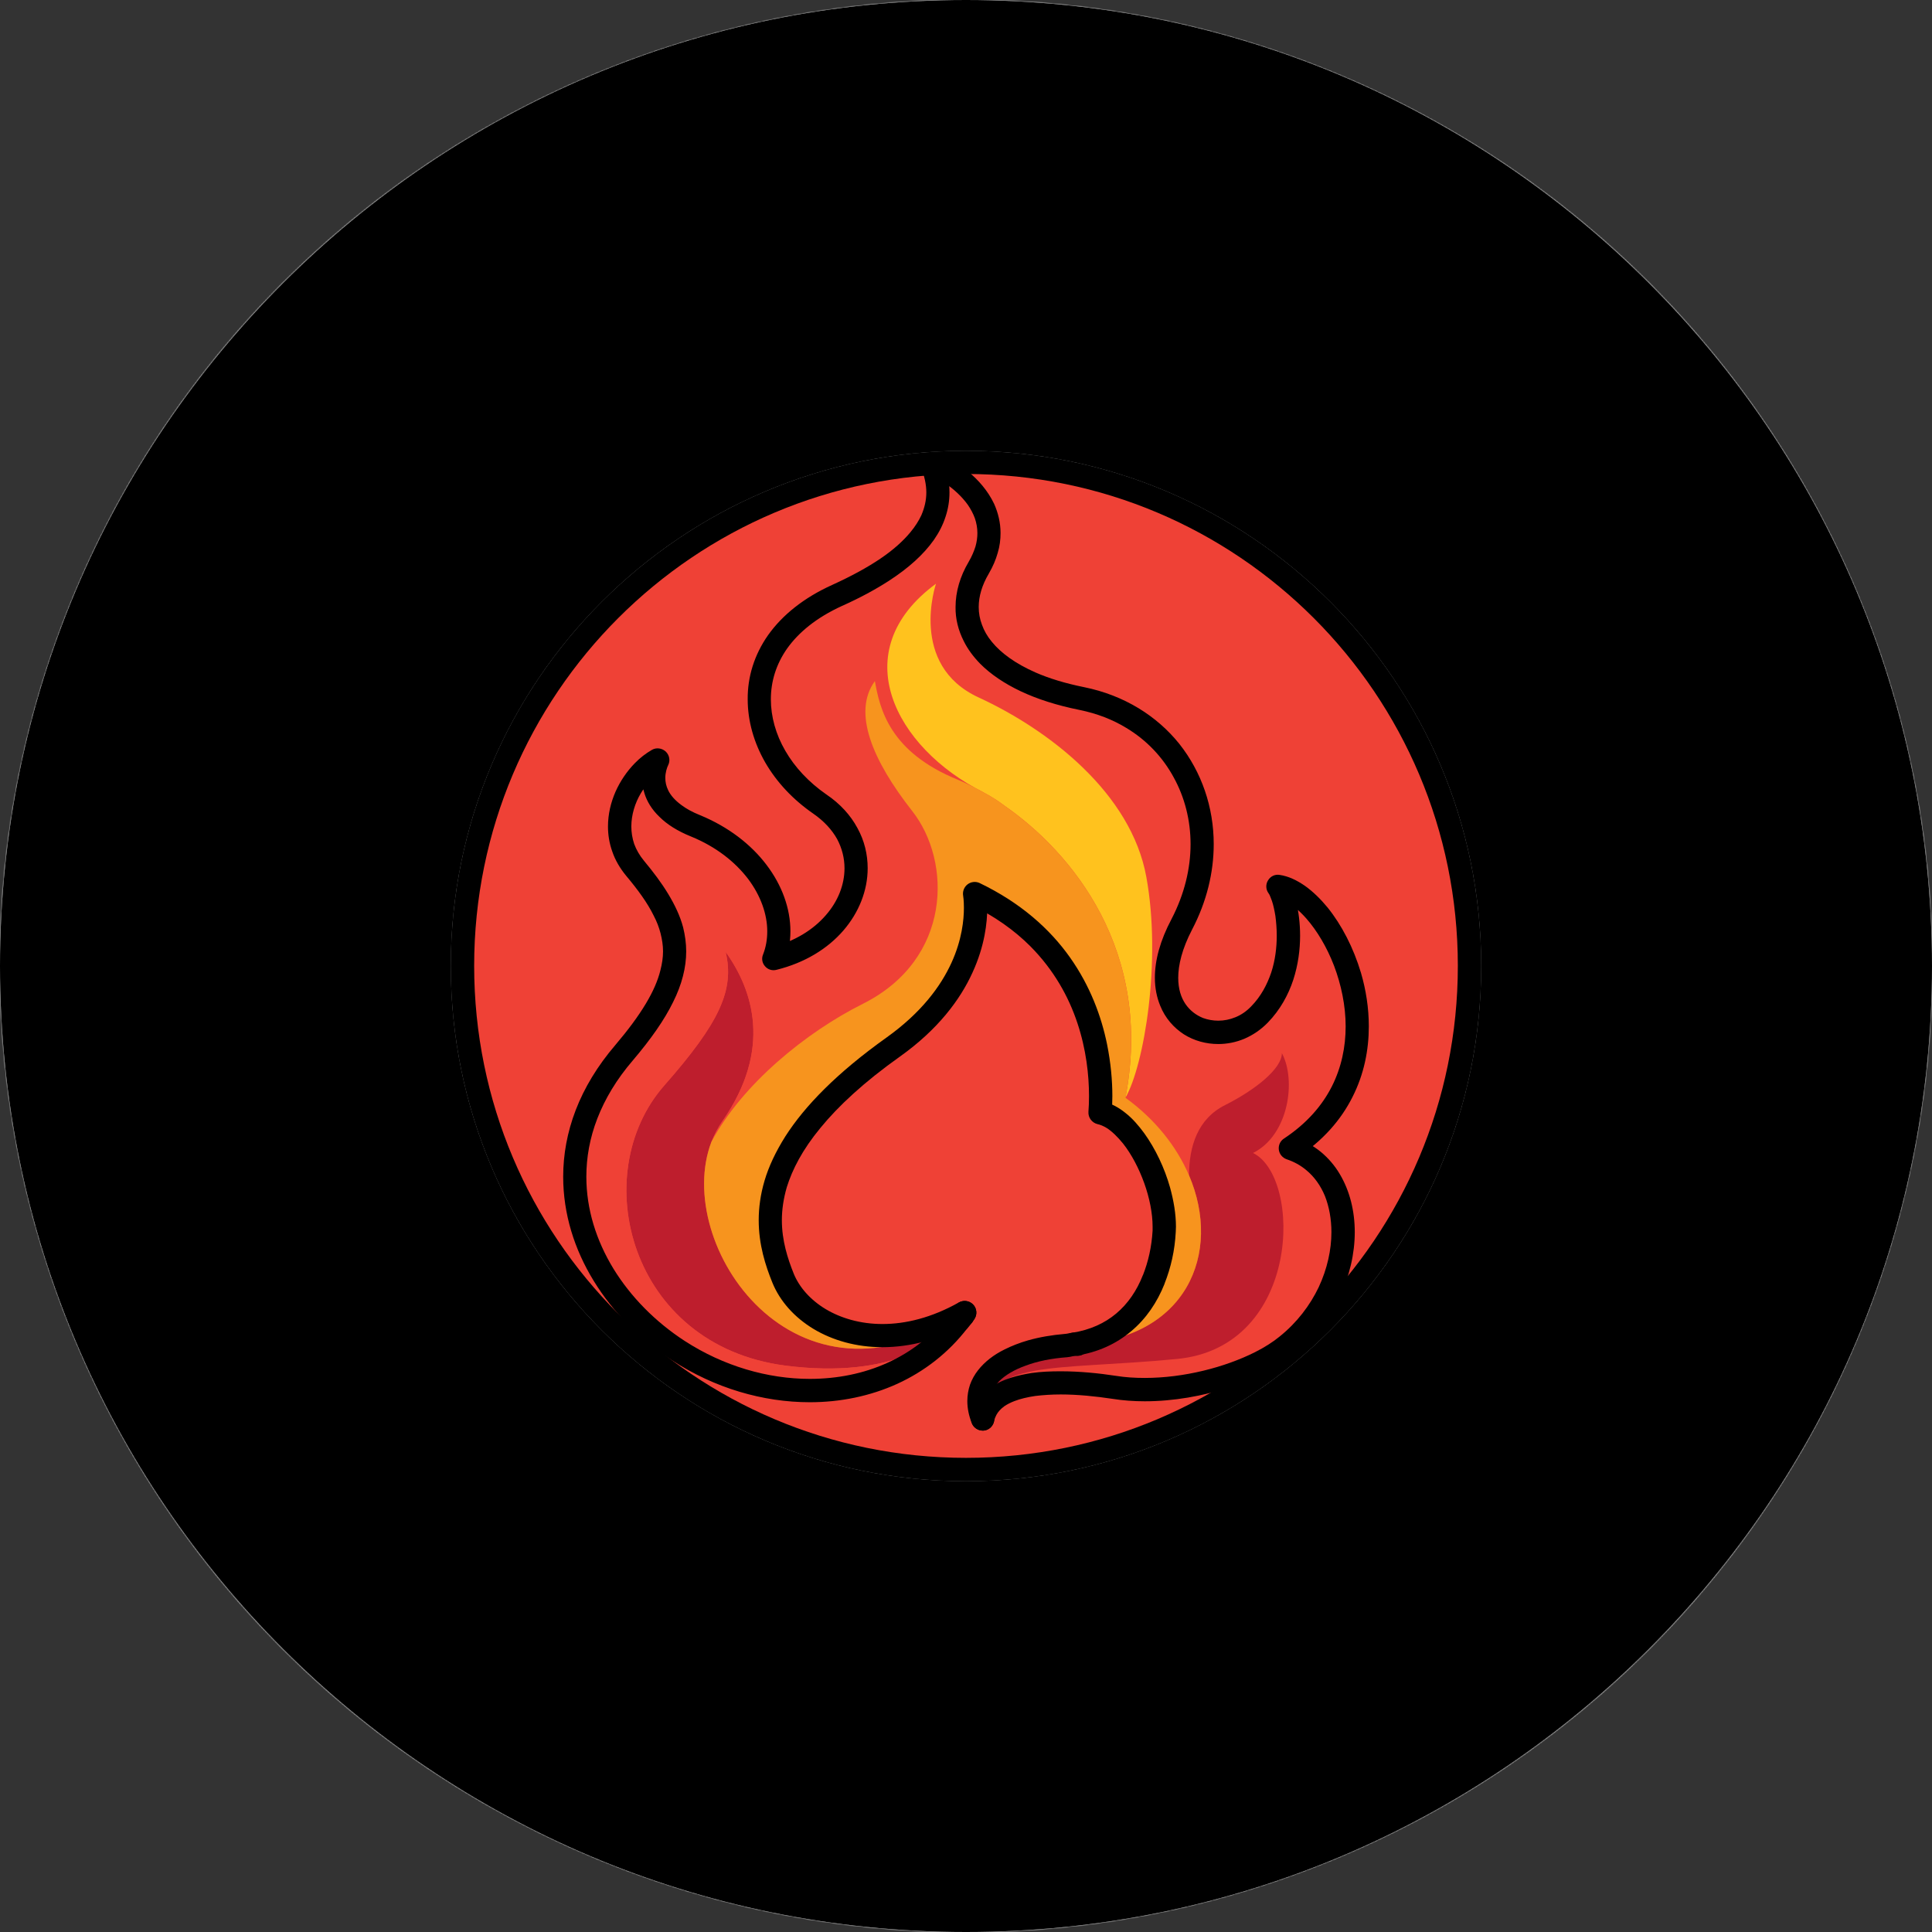 <?xml version="1.0" encoding="UTF-8" standalone="no"?><!-- Generator: Gravit.io --><svg xmlns="http://www.w3.org/2000/svg" xmlns:xlink="http://www.w3.org/1999/xlink" style="isolation:isolate" viewBox="0 0 960 960" width="960pt" height="960pt"><rect x="0" y="0" width="960" height="960" fill="#333333" stroke="none"/><g><g><g><g><g><path d=" M 730.241 479.911 C 730.241 618.19 618.184 730.152 480 730.152 C 341.816 730.152 229.759 618.19 229.759 479.911 C 229.759 341.821 341.816 229.765 480 229.765 C 618.184 229.765 730.241 341.821 730.241 479.911 Z " fill="rgb(239,65,54)"/><path d=" M 478.397 653.75 C 479.057 652.712 479.34 652.24 479.34 652.24 C 479.245 652.429 479.057 652.618 478.868 652.807 Q 478.679 653.184 478.397 653.75 Z " fill="rgb(239,65,54)"/><path d=" M 353.512 567.349 C 354.927 563.859 356.625 560.464 358.794 557.351 C 383.978 521.319 374.075 491.89 360.586 473.026 C 365.019 491.89 357.662 508.02 330.025 539.429 C 291.447 583.384 312.764 668.464 390.204 678.557 C 444.346 685.537 468.304 665.446 476.227 656.391 C 477.076 655.259 478.019 654.033 478.868 652.807 C 479.057 652.618 479.245 652.429 479.34 652.24 C 395.109 708.741 333.987 618.284 353.512 567.349 L 353.512 567.349 Z " fill="rgb(190,30,45)"/><path d=" M 641.105 570.556 C 703.83 529.242 663.837 444.917 634.974 440.39 C 640.256 447.652 646.67 482.647 625.824 504.152 C 604.979 525.658 562.25 506.793 587.246 459.254 C 612.147 411.621 589.227 357.573 537.537 347.103 C 486.225 336.728 470.756 308.525 486.32 282.114 C 501.789 255.704 478.868 236.745 462.833 229.765 C 472.926 254.195 459.626 276.172 416.049 295.886 C 362.19 320.221 369.358 373.42 407.371 399.453 C 439.629 421.619 426.519 465.857 384.45 476.327 C 393.316 453.878 378.508 423.883 345.589 410.395 C 320.499 400.019 323.894 383.512 326.818 377.664 C 311.255 386.625 299.559 412.281 315.594 431.429 C 339.741 460.386 345.494 481.703 310.123 523.017 C 263.999 576.782 288.617 639.601 337.1 671.105 C 383.884 701.572 444.912 697.233 476.227 656.391 C 468.304 665.446 444.346 685.537 390.204 678.557 C 312.764 668.464 291.447 583.384 330.025 539.429 C 357.662 508.02 365.019 491.89 360.586 473.026 C 374.075 491.89 383.978 521.319 358.794 557.351 C 356.625 560.464 354.927 563.859 353.512 567.349 C 368.792 538.769 400.485 512.924 428.782 498.776 C 473.02 476.61 473.02 428.128 453.306 403.037 C 433.593 377.947 423.406 353.989 434.725 338.426 C 437.177 352.197 441.988 373.703 476.038 387.474 C 480 389.078 484.339 391.247 488.961 393.888 C 488.772 393.794 488.678 393.699 488.489 393.605 C 444.912 371.628 419.35 323.617 465.097 290.038 C 465.097 290.038 451.231 330.408 486.225 346.538 C 521.219 362.667 562.062 394.077 569.608 435.768 C 577.248 477.553 568.476 529.431 559.232 545.466 C 574.324 556.408 584.794 569.99 590.83 584.045 C 590.83 569.519 595.169 555.842 608.846 549.05 C 623.466 541.693 636.955 531.129 636.955 523.3 C 644.123 536.505 640.539 563.954 622.617 572.914 C 647.142 584.893 646.576 669.313 584.888 675.256 C 523.295 681.198 489.81 675.067 488.301 705.062 C 492.451 684.688 527.728 685.348 553.667 689.404 C 584.699 694.215 621.957 682.801 639.501 668.653 C 676.571 638.752 676.287 582.252 641.105 570.556 L 641.105 570.556 Z " fill="rgb(239,65,54)"/><line x1="498.77" y1="400.113" x2="498.676" y2="400.019"/><path d=" M 584.888 675.256 C 646.576 669.313 647.142 584.893 622.617 572.914 C 640.539 563.954 644.123 536.505 636.955 523.3 C 636.955 531.129 623.466 541.693 608.846 549.05 C 595.169 555.842 590.83 569.519 590.83 584.045 C 607.431 622.812 589.416 665.446 535.462 667.898 C 534.802 667.898 534.33 667.898 533.67 667.898 C 532.35 668.087 531.123 668.464 529.709 668.559 C 500.28 670.917 479.906 684.688 488.301 705.062 C 489.81 675.067 523.295 681.198 584.888 675.256 Z " fill="rgb(190,30,45)"/><path d=" M 498.77 400.113 C 532.821 423.6 573.192 472.648 559.232 545.466 C 568.476 529.431 577.248 477.553 569.608 435.768 C 562.062 394.077 521.219 362.667 486.225 346.538 C 451.231 330.408 465.097 290.038 465.097 290.038 C 419.35 323.617 444.912 371.628 488.489 393.605 C 488.678 393.699 488.772 393.794 488.961 393.888 Q 493.677 396.623 498.676 400.019 L 498.77 400.113 Z " fill="rgb(255,194,30)"/><path d=" M 488.961 393.888 C 492.356 395.68 495.563 397.661 498.676 400.019 Q 493.677 396.623 488.961 393.888 Z " fill="rgb(239,65,54)"/><path d=" M 590.83 584.045 C 584.794 569.99 574.324 556.408 559.232 545.466 C 573.192 472.648 532.821 423.6 498.77 400.113 L 498.676 400.019 C 495.563 397.661 492.356 395.68 488.961 393.888 C 484.339 391.247 480 389.078 476.038 387.474 C 441.988 373.703 437.177 352.197 434.725 338.426 C 423.406 353.989 433.593 377.947 453.306 403.037 C 473.02 428.128 473.02 476.61 428.782 498.776 C 400.485 512.924 368.792 538.769 353.512 567.349 C 333.987 618.284 395.109 708.741 479.34 652.24 C 437.271 675.821 398.976 659.409 389.072 635.168 C 379.262 610.927 371.15 572.16 443.874 520.282 C 492.262 485.759 484.245 444.068 484.245 444.068 C 541.688 471.516 548.668 525.092 546.592 552.918 C 563.571 556.691 579.606 589.138 578.474 611.776 C 578.002 620.453 576.21 628.471 573.286 635.734 C 566.589 652.712 553.384 664.974 533.67 667.898 C 534.33 667.898 534.802 667.898 535.462 667.898 C 589.416 665.446 607.431 622.812 590.83 584.045 L 590.83 584.045 Z " fill="rgb(247,148,30)"/><path d=" M 476.227 656.391 L 480.566 660.164 Q 482.075 658.466 483.018 657.145 C 483.207 656.957 483.396 656.674 483.49 656.391 C 483.584 656.202 483.679 656.013 483.867 655.731 C 485.471 653.09 484.622 649.6 481.981 647.996 C 479.34 646.298 475.85 647.053 474.058 649.6 C 473.492 650.543 472.643 651.58 471.605 652.901 C 469.719 655.353 470.096 658.938 472.548 660.824 C 475.001 662.805 478.491 662.522 480.566 660.164 L 476.227 656.391 L 480.755 659.881 C 481.604 658.843 482.641 657.617 483.679 656.108 L 478.868 652.807 L 473.869 649.882 C 473.775 650.165 473.586 650.543 473.303 651.014 L 478.397 653.75 L 473.68 650.26 C 473.397 650.731 472.643 651.675 471.794 652.618 L 476.227 656.391 L 480.755 659.881 L 476.227 656.391 Z " fill="rgb(0,0,0)"/><path d=" M 478.397 653.75 L 483.113 657.051 C 483.867 655.919 484.339 655.259 484.433 655.07 C 485.942 652.335 484.999 648.939 482.452 647.336 C 479.811 645.638 476.321 646.392 474.624 648.939 L 476.793 650.448 L 474.718 648.845 L 474.624 648.939 L 476.793 650.448 L 474.718 648.845 L 475.095 649.128 L 474.718 648.845 L 475.095 649.128 L 474.718 648.845 Q 474.718 648.845 474.246 649.411 C 474.058 649.6 474.058 649.694 473.869 649.882 C 473.775 650.165 473.586 650.543 473.303 651.014 C 471.888 653.655 472.737 657.051 475.378 658.655 C 477.925 660.258 481.32 659.504 483.113 657.051 L 478.397 653.75 L 483.49 656.391 C 483.584 656.202 483.679 656.013 483.867 655.731 L 478.868 652.807 L 483.49 656.296 L 481.887 655.07 L 483.49 656.296 L 481.887 655.07 L 483.49 656.296 L 482.83 655.825 L 483.49 656.296 L 482.83 655.825 L 483.49 656.296 C 483.584 656.202 483.867 655.919 484.15 655.448 L 479.34 652.24 L 474.341 649.411 L 477.453 651.109 L 474.341 649.317 L 474.341 649.411 L 477.453 651.109 L 474.341 649.317 L 474.718 649.6 L 474.341 649.317 L 474.718 649.6 L 474.341 649.317 C 474.341 649.317 474.152 649.694 473.68 650.354 L 478.397 653.75 L 483.49 656.391 L 478.397 653.75 Z " fill="rgb(0,0,0)"/><path d=" M 493.96 706.194 C 494.149 705.062 494.62 704.024 495.092 703.081 C 495.941 701.478 497.261 700.063 499.053 698.742 Q 501.128 697.327 504.053 696.195 C 506.976 695.064 510.561 694.215 514.428 693.649 C 518.39 693.177 522.634 692.894 527.067 692.894 C 535.557 692.894 544.612 693.837 552.723 695.064 C 558.006 695.912 563.477 696.29 568.853 696.29 C 583.19 696.29 597.716 693.649 610.638 689.498 C 617.052 687.423 623.183 684.971 628.654 682.235 C 634.125 679.5 639.03 676.482 643.086 673.181 C 653.178 665.069 660.724 655.07 665.629 644.506 C 670.628 634.036 673.175 622.812 673.175 612.247 C 673.175 601.777 670.722 591.779 665.723 583.384 C 663.271 579.234 660.064 575.461 656.291 572.348 C 652.424 569.236 647.99 566.689 642.991 565.085 L 641.105 570.556 L 644.312 575.367 C 657.329 566.878 666.384 556.408 672.043 545.089 C 677.797 533.77 680.155 521.697 680.155 510 C 680.155 500.851 678.74 491.89 676.287 483.495 C 672.515 470.856 666.667 459.632 659.687 450.954 C 656.197 446.709 652.424 443.031 648.462 440.201 C 644.5 437.465 640.35 435.39 635.823 434.73 C 633.559 434.353 631.295 435.39 630.069 437.465 C 628.843 439.446 628.937 441.993 630.352 443.88 C 630.446 443.974 630.541 444.257 630.824 444.634 C 631.107 445.294 631.578 446.426 632.05 447.747 C 632.71 449.728 633.276 452.274 633.748 455.198 C 634.125 458.122 634.408 461.424 634.408 464.914 C 634.408 470.762 633.653 477.176 631.673 483.212 C 629.597 489.344 626.485 495.192 621.674 500.096 C 619.316 502.549 616.675 504.341 613.845 505.473 C 611.11 506.605 608.186 507.171 605.356 507.171 C 602.715 507.171 600.168 506.699 597.81 505.85 C 594.32 504.435 591.302 502.172 589.038 498.87 C 586.869 495.663 585.454 491.419 585.454 485.854 C 585.454 479.534 587.34 471.516 592.339 461.895 C 599.603 448.03 603.092 433.504 603.092 419.45 C 603.092 401.057 597.056 383.607 586.02 369.647 C 574.89 355.781 558.666 345.5 538.669 341.444 C 529.331 339.558 521.314 337.105 514.617 334.181 C 504.524 329.748 497.356 324.466 492.828 318.901 C 490.564 316.165 488.961 313.336 487.923 310.412 Q 486.32 306.167 486.32 301.639 C 486.32 296.357 487.923 290.792 491.319 285.038 Q 494.337 279.851 495.752 274.757 C 496.79 271.362 497.167 268.06 497.167 264.853 C 497.167 259.665 495.941 254.761 493.96 250.327 C 490.847 243.819 486.131 238.443 480.943 234.198 C 475.85 229.953 470.285 226.652 465.191 224.483 C 463.022 223.539 460.475 224.011 458.777 225.615 C 457.174 227.312 456.608 229.765 457.551 231.934 C 459.343 236.462 460.286 240.706 460.286 244.668 C 460.286 248.535 459.437 252.214 457.834 255.987 C 456.513 258.817 454.721 261.646 452.363 264.476 C 448.779 268.815 443.874 273.248 437.46 277.587 C 431.046 281.926 423.123 286.265 413.596 290.604 C 399.353 297.018 388.695 305.695 381.715 315.505 C 374.735 325.409 371.433 336.445 371.528 347.481 C 371.528 358.328 374.641 369.081 380.206 378.796 C 385.865 388.606 393.977 397.284 404.069 404.264 C 409.54 408.037 413.407 412.375 415.954 416.903 C 418.407 421.525 419.633 426.43 419.633 431.429 C 419.633 439.446 416.52 447.747 410.295 454.821 C 404.164 461.895 395.014 467.743 383.13 470.762 L 384.45 476.327 L 389.827 478.496 C 391.807 473.497 392.751 468.121 392.751 462.744 C 392.751 451.425 388.6 439.918 380.866 429.731 C 373.226 419.638 362.001 410.866 347.758 405.018 C 343.985 403.509 340.967 401.811 338.703 400.113 C 335.213 397.567 333.232 395.114 332.1 392.85 C 330.969 390.587 330.591 388.512 330.591 386.531 C 330.591 385.21 330.78 383.984 331.063 382.852 C 331.346 381.72 331.723 380.777 332.006 380.211 C 333.138 377.947 332.666 375.212 330.78 373.42 C 328.893 371.722 326.158 371.345 323.989 372.571 C 320.876 374.363 317.952 376.627 315.405 379.268 C 311.538 383.229 308.237 388.04 305.878 393.322 C 303.52 398.698 302.105 404.547 302.105 410.678 C 302.105 414.828 302.766 419.072 304.275 423.223 C 305.69 427.373 308.048 431.429 311.161 435.202 C 317.103 442.276 321.725 448.69 324.743 454.821 C 326.347 457.84 327.479 460.858 328.233 463.782 C 328.988 466.8 329.459 469.724 329.459 472.743 C 329.459 475.761 328.988 478.874 328.139 482.175 C 326.913 487.174 324.555 492.645 320.876 498.776 C 317.197 504.907 312.198 511.698 305.784 519.244 C 296.823 529.714 290.315 540.561 286.07 551.597 C 281.826 562.633 279.845 573.763 279.845 584.705 C 279.845 603.192 285.41 620.831 295.031 636.488 C 304.558 652.052 318.046 665.635 333.893 675.916 C 355.115 689.781 379.168 696.761 402.372 696.761 C 417.558 696.761 432.367 693.743 445.855 687.612 C 459.249 681.481 471.322 672.237 480.755 659.881 C 482.735 657.334 482.264 653.75 479.717 651.769 C 477.17 649.882 473.586 650.354 471.605 652.901 C 463.305 663.654 452.929 671.766 441.044 677.142 C 429.254 682.518 416.049 685.16 402.372 685.16 C 381.526 685.16 359.549 678.84 340.212 666.295 C 325.686 656.862 313.424 644.412 304.841 630.452 C 296.257 616.397 291.353 600.834 291.353 584.705 C 291.353 575.178 293.05 565.463 296.823 555.747 C 300.596 546.032 306.35 536.317 314.556 526.79 C 323.517 516.226 330.12 506.793 334.459 497.927 Q 337.76 491.324 339.363 485.005 Q 340.967 478.779 340.967 472.743 C 340.967 468.687 340.401 464.725 339.458 460.858 C 337.948 455.104 335.307 449.633 332.006 444.163 C 328.705 438.692 324.649 433.315 320.027 427.75 C 317.763 425.015 316.16 422.185 315.122 419.355 C 314.179 416.526 313.707 413.602 313.707 410.678 C 313.707 404.924 315.5 399.076 318.424 394.171 C 319.933 391.624 321.725 389.36 323.611 387.38 C 325.592 385.399 327.667 383.795 329.742 382.663 L 326.818 377.664 L 321.631 375.023 C 320.97 376.438 320.31 378.042 319.838 380.022 C 319.367 381.909 318.989 384.078 318.989 386.531 C 318.989 388.889 319.367 391.53 320.216 394.171 C 321.442 398.133 323.8 402.189 327.667 405.867 C 331.44 409.64 336.628 412.941 343.419 415.677 C 355.87 420.77 365.302 428.316 371.716 436.711 C 378.036 445.106 381.243 454.349 381.243 462.744 C 381.243 466.8 380.583 470.667 379.168 474.252 C 378.319 476.233 378.696 478.496 380.111 480.1 C 381.526 481.798 383.79 482.458 385.865 481.892 C 399.919 478.402 411.238 471.422 419.067 462.367 C 426.801 453.406 431.14 442.465 431.14 431.429 C 431.14 424.543 429.537 417.752 426.047 411.432 C 422.651 405.113 417.463 399.359 410.578 394.737 C 401.9 388.7 394.92 381.249 390.204 373.042 C 385.488 364.931 383.035 356.064 383.035 347.481 C 383.035 338.709 385.582 330.125 391.147 322.202 C 396.807 314.279 405.579 306.922 418.407 301.073 C 427.273 297.112 434.913 292.962 441.516 288.717 C 451.42 282.303 458.871 275.606 464.059 268.249 Q 467.927 262.684 469.813 256.836 C 471.133 252.874 471.794 248.818 471.794 244.668 C 471.794 239.009 470.568 233.255 468.21 227.595 L 462.833 229.765 L 460.569 235.047 C 463.305 236.273 466.323 237.877 469.247 239.857 C 473.68 242.782 477.925 246.649 480.943 250.893 C 482.358 252.968 483.584 255.232 484.433 257.59 C 485.188 259.854 485.659 262.306 485.659 264.853 C 485.659 267.023 485.376 269.192 484.716 271.55 C 483.962 273.908 482.924 276.455 481.32 279.19 C 477.076 286.359 474.812 293.999 474.812 301.639 C 474.718 307.393 476.133 313.147 478.868 318.523 C 480.849 322.579 483.679 326.352 487.074 329.842 C 492.262 335.03 499.053 339.652 507.259 343.519 C 515.466 347.386 525.181 350.499 536.406 352.763 C 545.178 354.555 552.912 357.573 559.704 361.724 C 569.891 367.855 577.814 376.344 583.19 386.248 C 588.661 396.152 591.585 407.565 591.585 419.45 C 591.585 431.523 588.566 444.257 582.153 456.613 C 576.399 467.46 573.852 477.176 573.852 485.854 C 573.852 490.947 574.795 495.569 576.493 499.719 C 578.945 505.85 583.19 510.661 588.284 513.962 C 593.377 517.169 599.32 518.773 605.356 518.773 C 609.695 518.773 614.128 517.924 618.373 516.131 C 622.523 514.339 626.485 511.698 629.975 508.114 C 636.106 501.794 640.162 494.343 642.614 486.891 C 645.066 479.345 646.01 471.799 646.01 464.914 C 646.01 458.688 645.255 453.029 644.123 448.313 Q 643.274 444.823 642.237 441.993 Q 641.671 440.578 641.011 439.352 C 640.633 438.503 640.162 437.749 639.596 436.994 L 634.974 440.39 L 634.125 446.143 C 635.54 446.332 637.143 446.898 639.03 447.936 C 642.142 449.539 645.727 452.557 649.217 456.519 C 654.404 462.461 659.309 470.573 662.894 479.911 C 666.384 489.155 668.647 499.625 668.647 510 C 668.647 520.187 666.572 530.374 661.762 539.901 C 656.951 549.333 649.405 558.2 637.992 565.746 C 636.106 566.972 635.163 569.141 635.446 571.311 C 635.728 573.48 637.238 575.272 639.313 576.027 C 642.991 577.253 646.198 579.045 648.934 581.309 C 652.99 584.61 656.197 589.044 658.366 594.326 C 660.441 599.608 661.573 605.739 661.573 612.247 C 661.573 621.019 659.498 630.546 655.253 639.601 C 650.915 648.656 644.5 657.145 635.823 664.125 C 632.616 666.766 628.371 669.502 623.466 671.954 C 616.109 675.633 607.337 678.84 597.905 681.104 C 588.566 683.367 578.568 684.688 568.853 684.688 C 563.948 684.688 559.138 684.405 554.516 683.65 C 545.932 682.33 536.406 681.387 527.067 681.387 C 522.163 681.387 517.258 681.575 512.636 682.235 C 509.146 682.801 505.845 683.462 502.638 684.499 C 497.922 685.914 493.583 688.083 489.998 691.291 C 488.206 692.894 486.603 694.781 485.376 696.856 C 484.056 699.025 483.113 701.383 482.641 703.93 C 481.981 707.043 483.962 710.061 487.169 710.721 C 490.281 711.382 493.3 709.401 493.96 706.194 L 493.96 706.194 Z " fill="rgb(0,0,0)"/><path d=" M 535.274 662.05 C 534.708 662.144 534.142 662.144 533.293 662.144 C 533.104 662.144 533.01 662.144 532.727 662.239 C 531.878 662.333 531.123 662.522 530.557 662.616 C 529.992 662.71 529.614 662.805 529.237 662.805 C 522.634 663.371 516.503 664.408 510.844 666.012 C 506.599 667.238 502.732 668.747 499.148 670.539 C 493.771 673.181 489.244 676.67 485.942 680.915 C 484.245 683.085 482.924 685.443 481.981 688.083 C 481.132 690.63 480.66 693.366 480.66 696.195 C 480.66 699.78 481.415 703.553 482.924 707.231 C 484.15 710.25 487.546 711.664 490.47 710.438 C 493.394 709.212 494.809 705.816 493.677 702.892 C 492.545 700.346 492.168 698.082 492.168 696.195 C 492.168 694.781 492.356 693.554 492.734 692.328 C 493.394 690.253 494.62 688.272 496.507 686.291 C 499.431 683.367 503.864 680.632 509.712 678.557 C 515.466 676.387 522.446 674.973 530.18 674.407 C 531.218 674.312 532.161 674.124 532.915 673.935 C 533.576 673.841 534.142 673.652 534.519 673.652 L 533.67 667.898 L 533.953 673.652 C 534.425 673.652 534.896 673.652 535.651 673.652 C 538.858 673.558 541.31 670.822 541.216 667.615 C 541.122 664.503 538.481 661.956 535.274 662.05 L 535.274 662.05 Z " fill="rgb(0,0,0)"/><path d=" M 476.51 647.147 C 462.927 654.787 450.005 657.9 438.498 657.9 C 427.462 657.9 417.746 654.976 410.201 650.448 C 402.56 645.827 397.184 639.601 394.449 632.999 C 391.336 625.264 388.506 616.397 388.506 606.305 C 388.506 601.212 389.261 595.741 390.958 589.893 C 393.694 581.121 398.693 571.311 407.654 560.464 C 416.52 549.616 429.254 537.732 447.175 524.998 C 466.135 511.51 477.17 496.607 483.207 483.307 C 489.338 470.007 490.564 458.311 490.564 451.048 C 490.564 446.143 489.998 443.219 489.904 442.936 L 484.245 444.068 L 481.792 449.256 C 494.243 455.198 504.147 462.367 511.976 470.196 C 523.672 481.986 531.029 495.286 535.368 508.397 C 539.707 521.414 541.122 534.147 541.122 544.617 Q 541.122 548.862 540.839 552.446 C 540.65 555.37 542.631 557.917 545.366 558.577 C 546.687 558.86 548.102 559.426 549.705 560.369 C 552.346 561.973 555.27 564.802 558.1 568.293 C 562.25 573.575 565.929 580.554 568.57 587.912 C 571.211 595.269 572.72 602.909 572.72 609.512 Q 572.72 610.549 572.72 611.493 C 572.249 619.605 570.551 626.962 567.91 633.659 L 567.91 633.565 C 564.891 641.299 560.458 647.807 554.61 652.712 C 548.856 657.523 541.688 660.824 532.821 662.239 C 529.709 662.616 527.539 665.446 527.917 668.464 C 528.199 671.577 530.84 673.841 533.953 673.652 C 534.425 673.652 534.896 673.652 535.651 673.652 C 538.858 673.558 541.31 670.822 541.216 667.71 C 541.122 664.503 538.481 661.956 535.274 662.05 C 534.708 662.144 534.142 662.144 533.293 662.144 L 533.67 667.898 L 534.519 673.652 C 545.366 672.048 554.61 667.804 562.062 661.484 C 569.513 655.259 574.984 647.147 578.662 637.903 L 578.662 637.809 C 581.775 629.98 583.756 621.397 584.228 612.153 Q 584.322 610.832 584.322 609.512 C 584.322 603.192 583.19 596.59 581.398 590.081 C 578.662 580.366 574.135 570.839 568.57 563.105 C 565.74 559.237 562.722 555.747 559.232 553.012 C 555.836 550.277 552.063 548.202 547.913 547.258 L 546.592 552.918 L 552.346 553.295 Q 552.723 549.239 552.723 544.617 C 552.723 536.977 551.969 528.205 550.083 518.867 C 547.253 505.001 541.688 489.91 531.689 475.761 C 521.691 461.612 507.165 448.596 486.791 438.786 C 484.81 437.843 482.452 438.126 480.755 439.446 C 479.057 440.767 478.208 442.936 478.585 445.106 L 481.32 444.634 L 478.585 445.106 L 481.32 444.634 L 478.585 445.106 C 478.585 445.106 478.962 447.275 478.962 451.048 C 478.962 456.991 478.019 466.989 472.737 478.496 C 467.455 490.004 457.928 503.115 440.478 515.566 C 415.766 533.204 399.919 549.522 390.204 564.708 C 385.393 572.348 381.998 579.611 379.923 586.591 C 377.847 593.571 376.999 600.174 376.999 606.305 C 376.999 618.567 380.394 628.943 383.79 637.338 C 387.563 646.581 394.731 654.599 404.258 660.352 C 413.69 666.012 425.481 669.408 438.498 669.408 C 452.08 669.408 466.983 665.729 482.17 657.24 C 484.999 655.636 485.942 652.146 484.433 649.411 C 482.83 646.581 479.34 645.638 476.51 647.147 L 476.51 647.147 Z " fill="rgb(0,0,0)"/><path d=" M 730.241 479.911 L 724.393 479.911 C 724.393 547.447 697.039 608.569 652.801 652.807 C 608.563 697.044 547.536 724.398 480 724.398 C 412.464 724.398 351.437 697.044 307.199 652.807 C 262.961 608.569 235.607 547.447 235.607 479.911 C 235.607 412.47 262.961 351.348 307.199 307.11 C 351.437 262.872 412.464 235.519 480 235.519 C 547.536 235.519 608.563 262.872 652.801 307.11 C 697.039 351.348 724.393 412.47 724.393 479.911 L 730.241 479.911 L 735.994 479.911 C 735.994 409.263 707.32 345.217 661.007 298.998 C 614.694 252.685 550.648 224.011 480 224.011 C 409.351 224.011 345.306 252.685 298.993 298.998 C 252.68 345.217 224.006 409.263 224.006 479.911 C 224.006 550.654 252.68 614.7 298.993 661.013 C 345.306 707.326 409.351 736 480 736 C 550.648 736 614.694 707.326 661.007 661.013 C 707.32 614.7 735.994 550.654 735.994 479.911 L 730.241 479.911 Z " fill="rgb(0,0,0)"/></g><path d=" M 0 480 C 0 215.081 215.081 0 480 0 C 744.919 0 960 215.081 960 480 C 960 744.919 744.919 960 480 960 C 215.081 960 0 744.919 0 480 Z  M 224 480 C 224 338.71 338.71 224 480 224 C 621.29 224 736 338.71 736 480 C 736 621.29 621.29 736 480 736 C 338.71 736 224 621.29 224 480 Z " fill-rule="evenodd" fill="rgb(255,255,255)"/><mask id="_mask_6rZr3TcUh9MU3gCpY3Iur6OYsnwWkSNq"><circle vector-effect="non-scaling-stroke" cx="480" cy="480" r="480" fill="white" stroke="none"/></mask><circle vector-effect="non-scaling-stroke" cx="480" cy="480" r="480" fill="none"/><circle vector-effect="non-scaling-stroke" cx="480" cy="480" r="480" fill="none" mask="url(#_mask_6rZr3TcUh9MU3gCpY3Iur6OYsnwWkSNq)" stroke-width="1" stroke="rgb(232,232,232)" stroke-linejoin="miter" stroke-linecap="square" stroke-miterlimit="3"/><path d=" M 0 480 C 0 215.081 215.081 0 480 0 C 744.919 0 960 215.081 960 480 C 960 744.919 744.919 960 480 960 C 215.081 960 0 744.919 0 480 Z  M 224 480 C 224 338.71 338.71 224 480 224 C 621.29 224 736 338.71 736 480 C 736 621.29 621.29 736 480 736 C 338.71 736 224 621.29 224 480 Z " fill-rule="evenodd" fill="rgb(0,0,0)"/><mask id="_mask_2rsHDI9SalUhWdSybgvUu2e1psJh45FO"><circle vector-effect="non-scaling-stroke" cx="480" cy="480" r="256" fill="white" stroke="none"/></mask><circle vector-effect="non-scaling-stroke" cx="480" cy="480" r="256" fill="none"/><circle vector-effect="non-scaling-stroke" cx="480" cy="480" r="256" fill="none" mask="url(#_mask_2rsHDI9SalUhWdSybgvUu2e1psJh45FO)" stroke-width="2" stroke="rgb(0,0,0)" stroke-linejoin="miter" stroke-linecap="square" stroke-miterlimit="3"/></g></g></g></g></svg>